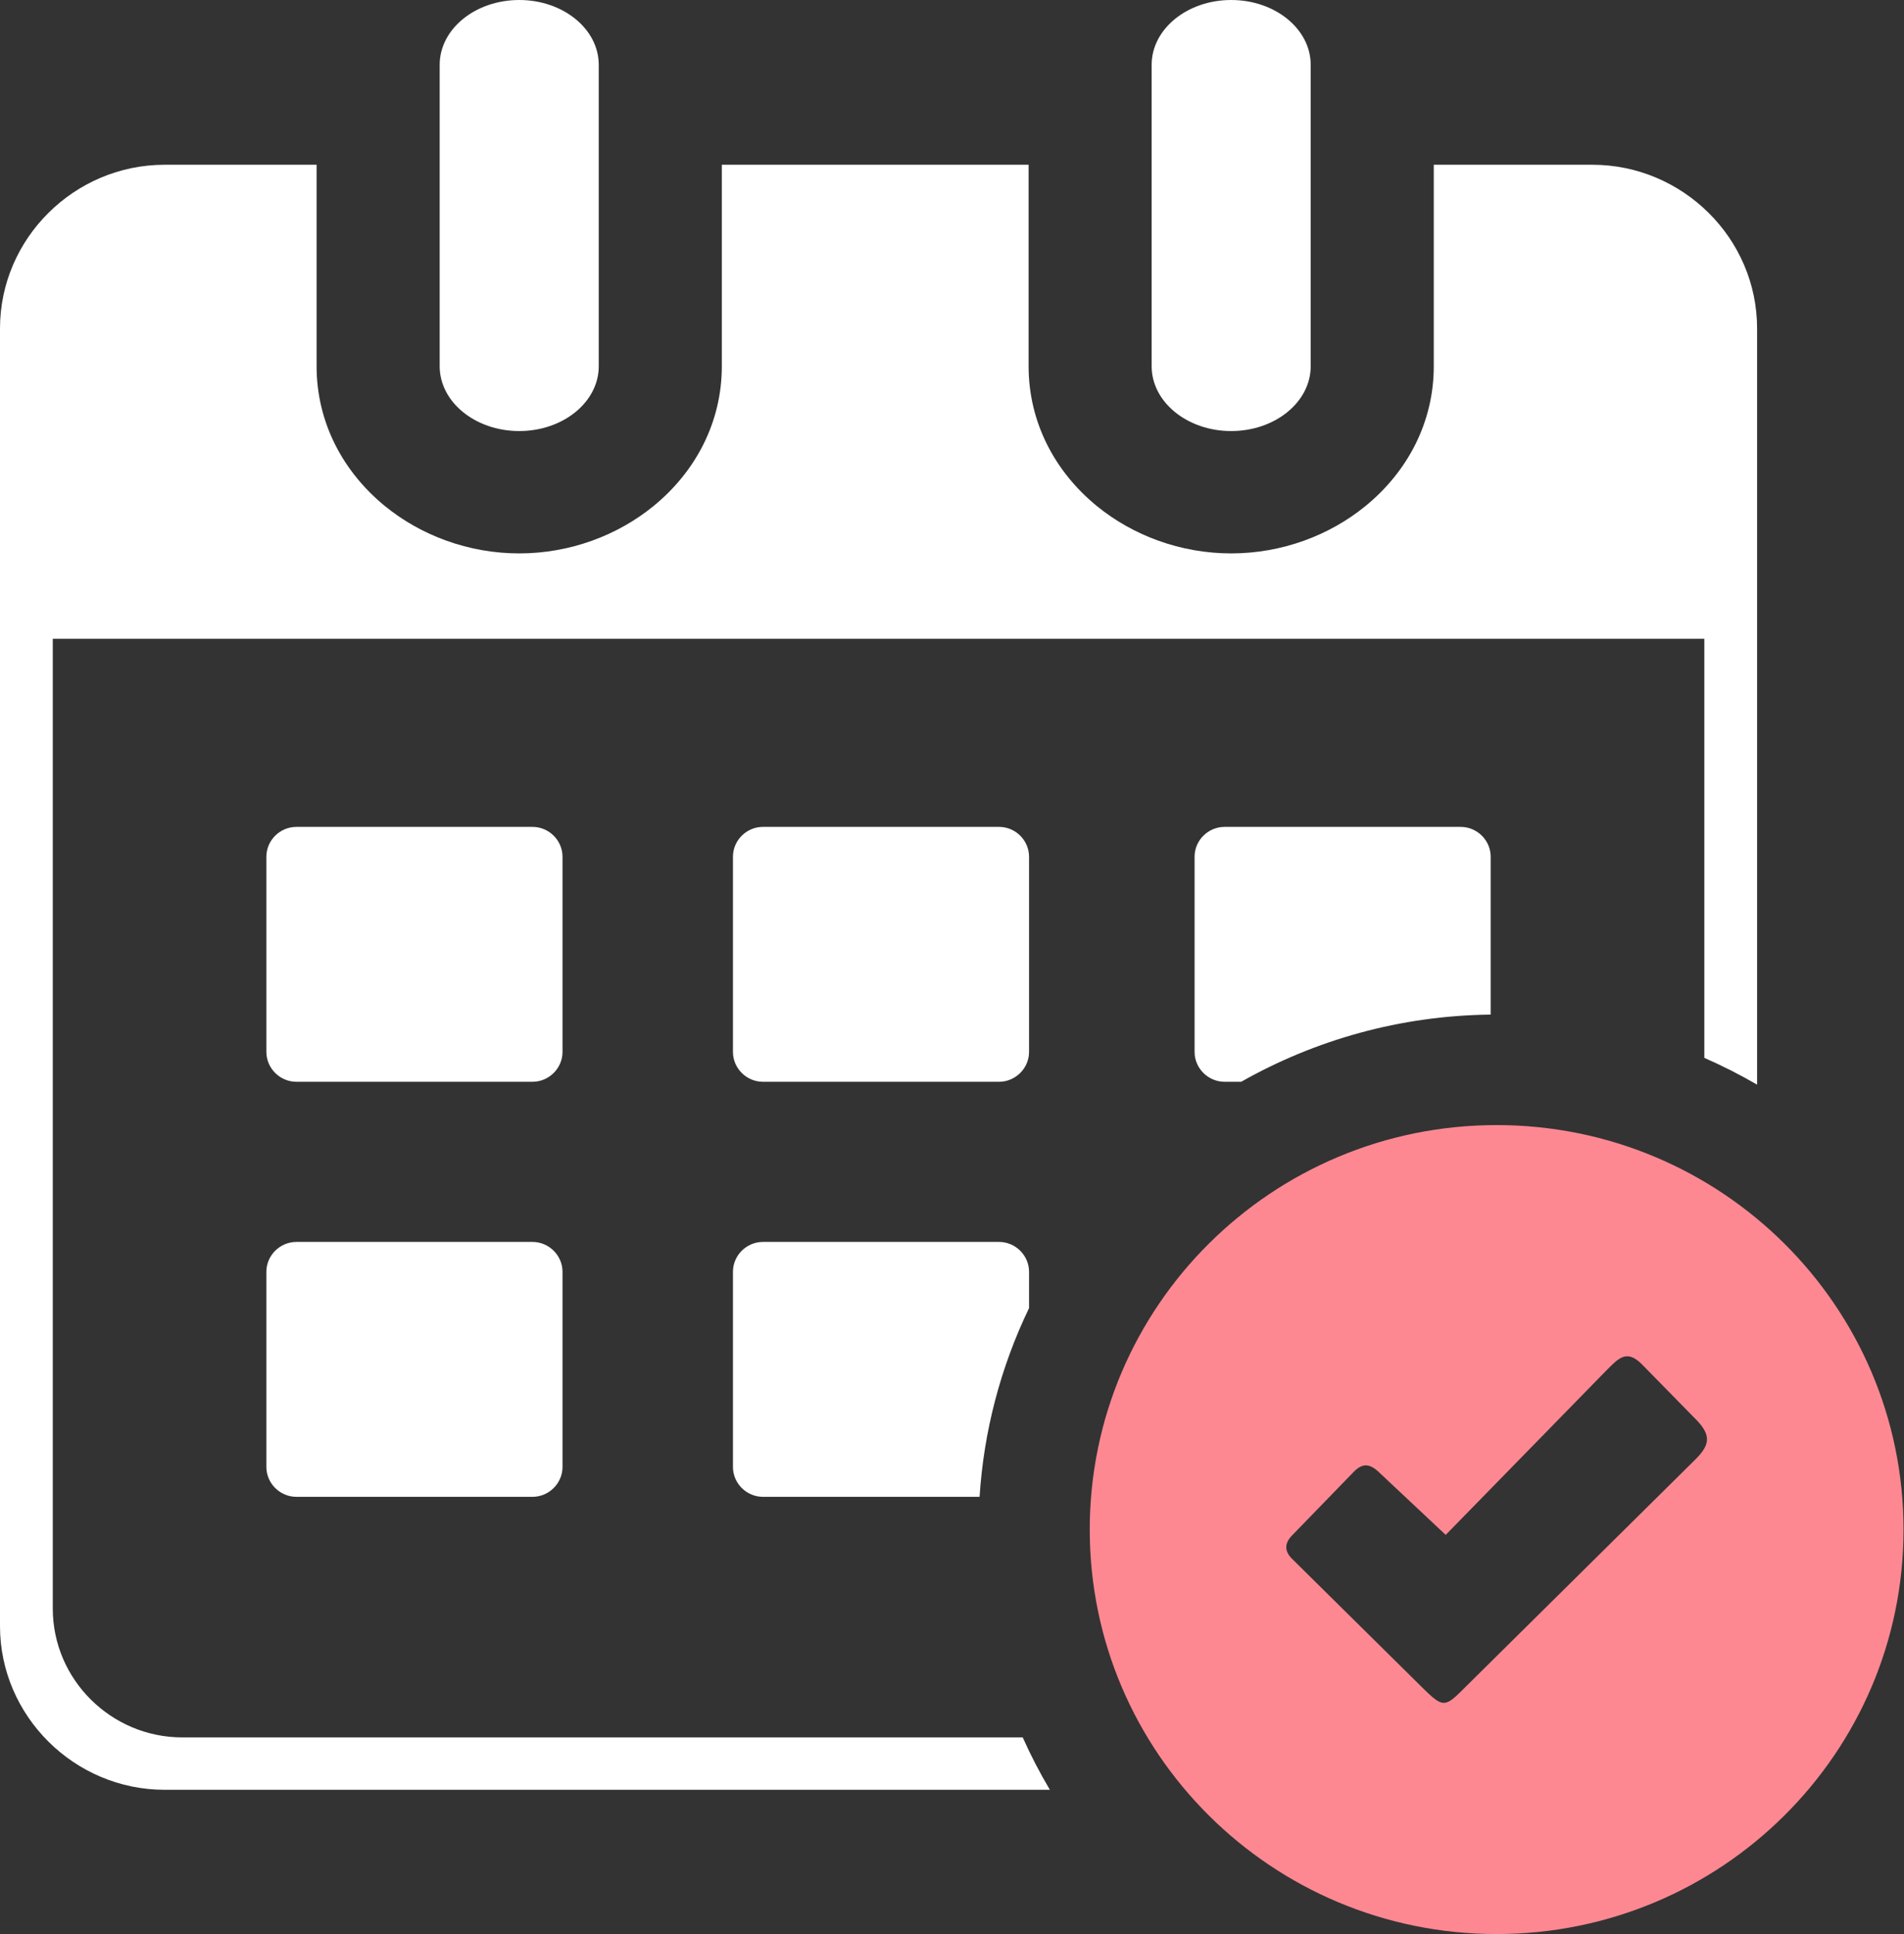 <svg width="64" height="65" viewBox="0 0 64 65" fill="none" xmlns="http://www.w3.org/2000/svg">
<rect x="0" y="0" width="64" height="65" fill="#333333" stroke="none"/>
<g clip-path="url(#clip0_367_252)">
<path fill-rule="evenodd" clip-rule="evenodd" d="M41.165 27.79H49.097C49.652 27.79 50.107 28.244 50.107 28.794V34.099C47.064 34.133 44.204 34.95 41.72 36.357H41.165C40.612 36.357 40.154 35.905 40.154 35.353V28.794C40.154 28.242 40.609 27.79 41.165 27.79ZM5.536 5.537H10.642V12.309C10.642 14.191 11.524 15.855 12.945 17.013C14.147 17.992 15.745 18.599 17.453 18.599C19.16 18.599 20.76 17.992 21.96 17.013C23.382 15.855 24.263 14.191 24.263 12.309V5.537H34.575V12.309C34.575 14.191 35.455 15.855 36.876 17.013C38.078 17.992 39.675 18.599 41.384 18.599C43.092 18.599 44.691 17.992 45.891 17.013C47.314 15.855 48.194 14.191 48.194 12.309V5.537H53.525C55.044 5.537 56.429 6.158 57.434 7.155C58.439 8.151 59.062 9.527 59.062 11.04V36.453C58.49 36.121 57.899 35.82 57.288 35.553V21.469H1.774V54.063C1.774 56.442 3.733 58.391 6.128 58.391H34.377C34.647 58.996 34.953 59.585 35.29 60.152H5.536C4.018 60.152 2.635 59.533 1.631 58.536C0.623 57.534 0 56.159 0 54.651V11.04C0 9.529 0.623 8.154 1.626 7.157C2.632 6.156 4.017 5.537 5.536 5.537ZM14.779 2.178C14.779 0.976 15.976 0 17.453 0C18.931 0 20.126 0.976 20.126 2.178V12.309C20.126 13.51 18.931 14.487 17.453 14.487C15.976 14.487 14.779 13.51 14.779 12.309V2.178ZM38.711 2.178C38.711 0.976 39.907 0 41.384 0C42.862 0 44.057 0.976 44.057 2.178V12.309C44.057 13.51 42.862 14.487 41.384 14.487C39.907 14.487 38.711 13.51 38.711 12.309V2.178ZM9.965 27.79H17.898C18.453 27.79 18.908 28.244 18.908 28.794V35.353C18.908 35.903 18.451 36.357 17.898 36.357H9.965C9.411 36.357 8.954 35.905 8.954 35.353V28.794C8.954 28.242 9.41 27.79 9.965 27.79ZM9.965 41.739H17.898C18.453 41.739 18.908 42.194 18.908 42.743V49.302C18.908 49.852 18.451 50.306 17.898 50.306H9.965C9.411 50.306 8.954 49.854 8.954 49.302V42.743C8.954 42.191 9.41 41.739 9.965 41.739ZM25.647 27.79H33.58C34.135 27.79 34.59 28.244 34.59 28.794V35.353C34.59 35.903 34.133 36.357 33.58 36.357H25.647C25.094 36.357 24.637 35.905 24.637 35.353V28.794C24.637 28.242 25.092 27.79 25.647 27.79ZM25.647 41.739H33.58C34.135 41.739 34.59 42.194 34.59 42.743V43.963C33.632 45.952 33.067 48.105 32.927 50.306H25.647C25.094 50.306 24.637 49.854 24.637 49.302V42.743C24.637 42.191 25.092 41.739 25.647 41.739Z" fill="white"/>
<path fill-rule="evenodd" clip-rule="evenodd" d="M50.306 37.812C57.859 37.812 63.984 43.9 63.984 51.407C63.984 58.912 57.859 65 50.306 65C42.755 65 36.63 58.912 36.63 51.407C36.63 43.9 42.755 37.812 50.306 37.812ZM46.356 49.483L48.595 51.585L53.947 46.108C54.387 45.668 54.661 45.311 55.202 45.864L56.955 47.652C57.532 48.217 57.503 48.55 56.96 49.077L49.597 56.362C48.451 57.478 48.651 57.546 47.49 56.401L43.403 52.362C43.162 52.103 43.186 51.839 43.453 51.58L45.489 49.481C45.798 49.157 46.043 49.185 46.356 49.483Z" fill="#FE8892"/>
</g>
<defs>
<clipPath id="clip0_367_252">
<rect width="63.984" height="65" fill="white"/>
</clipPath>
</defs>
</svg>
